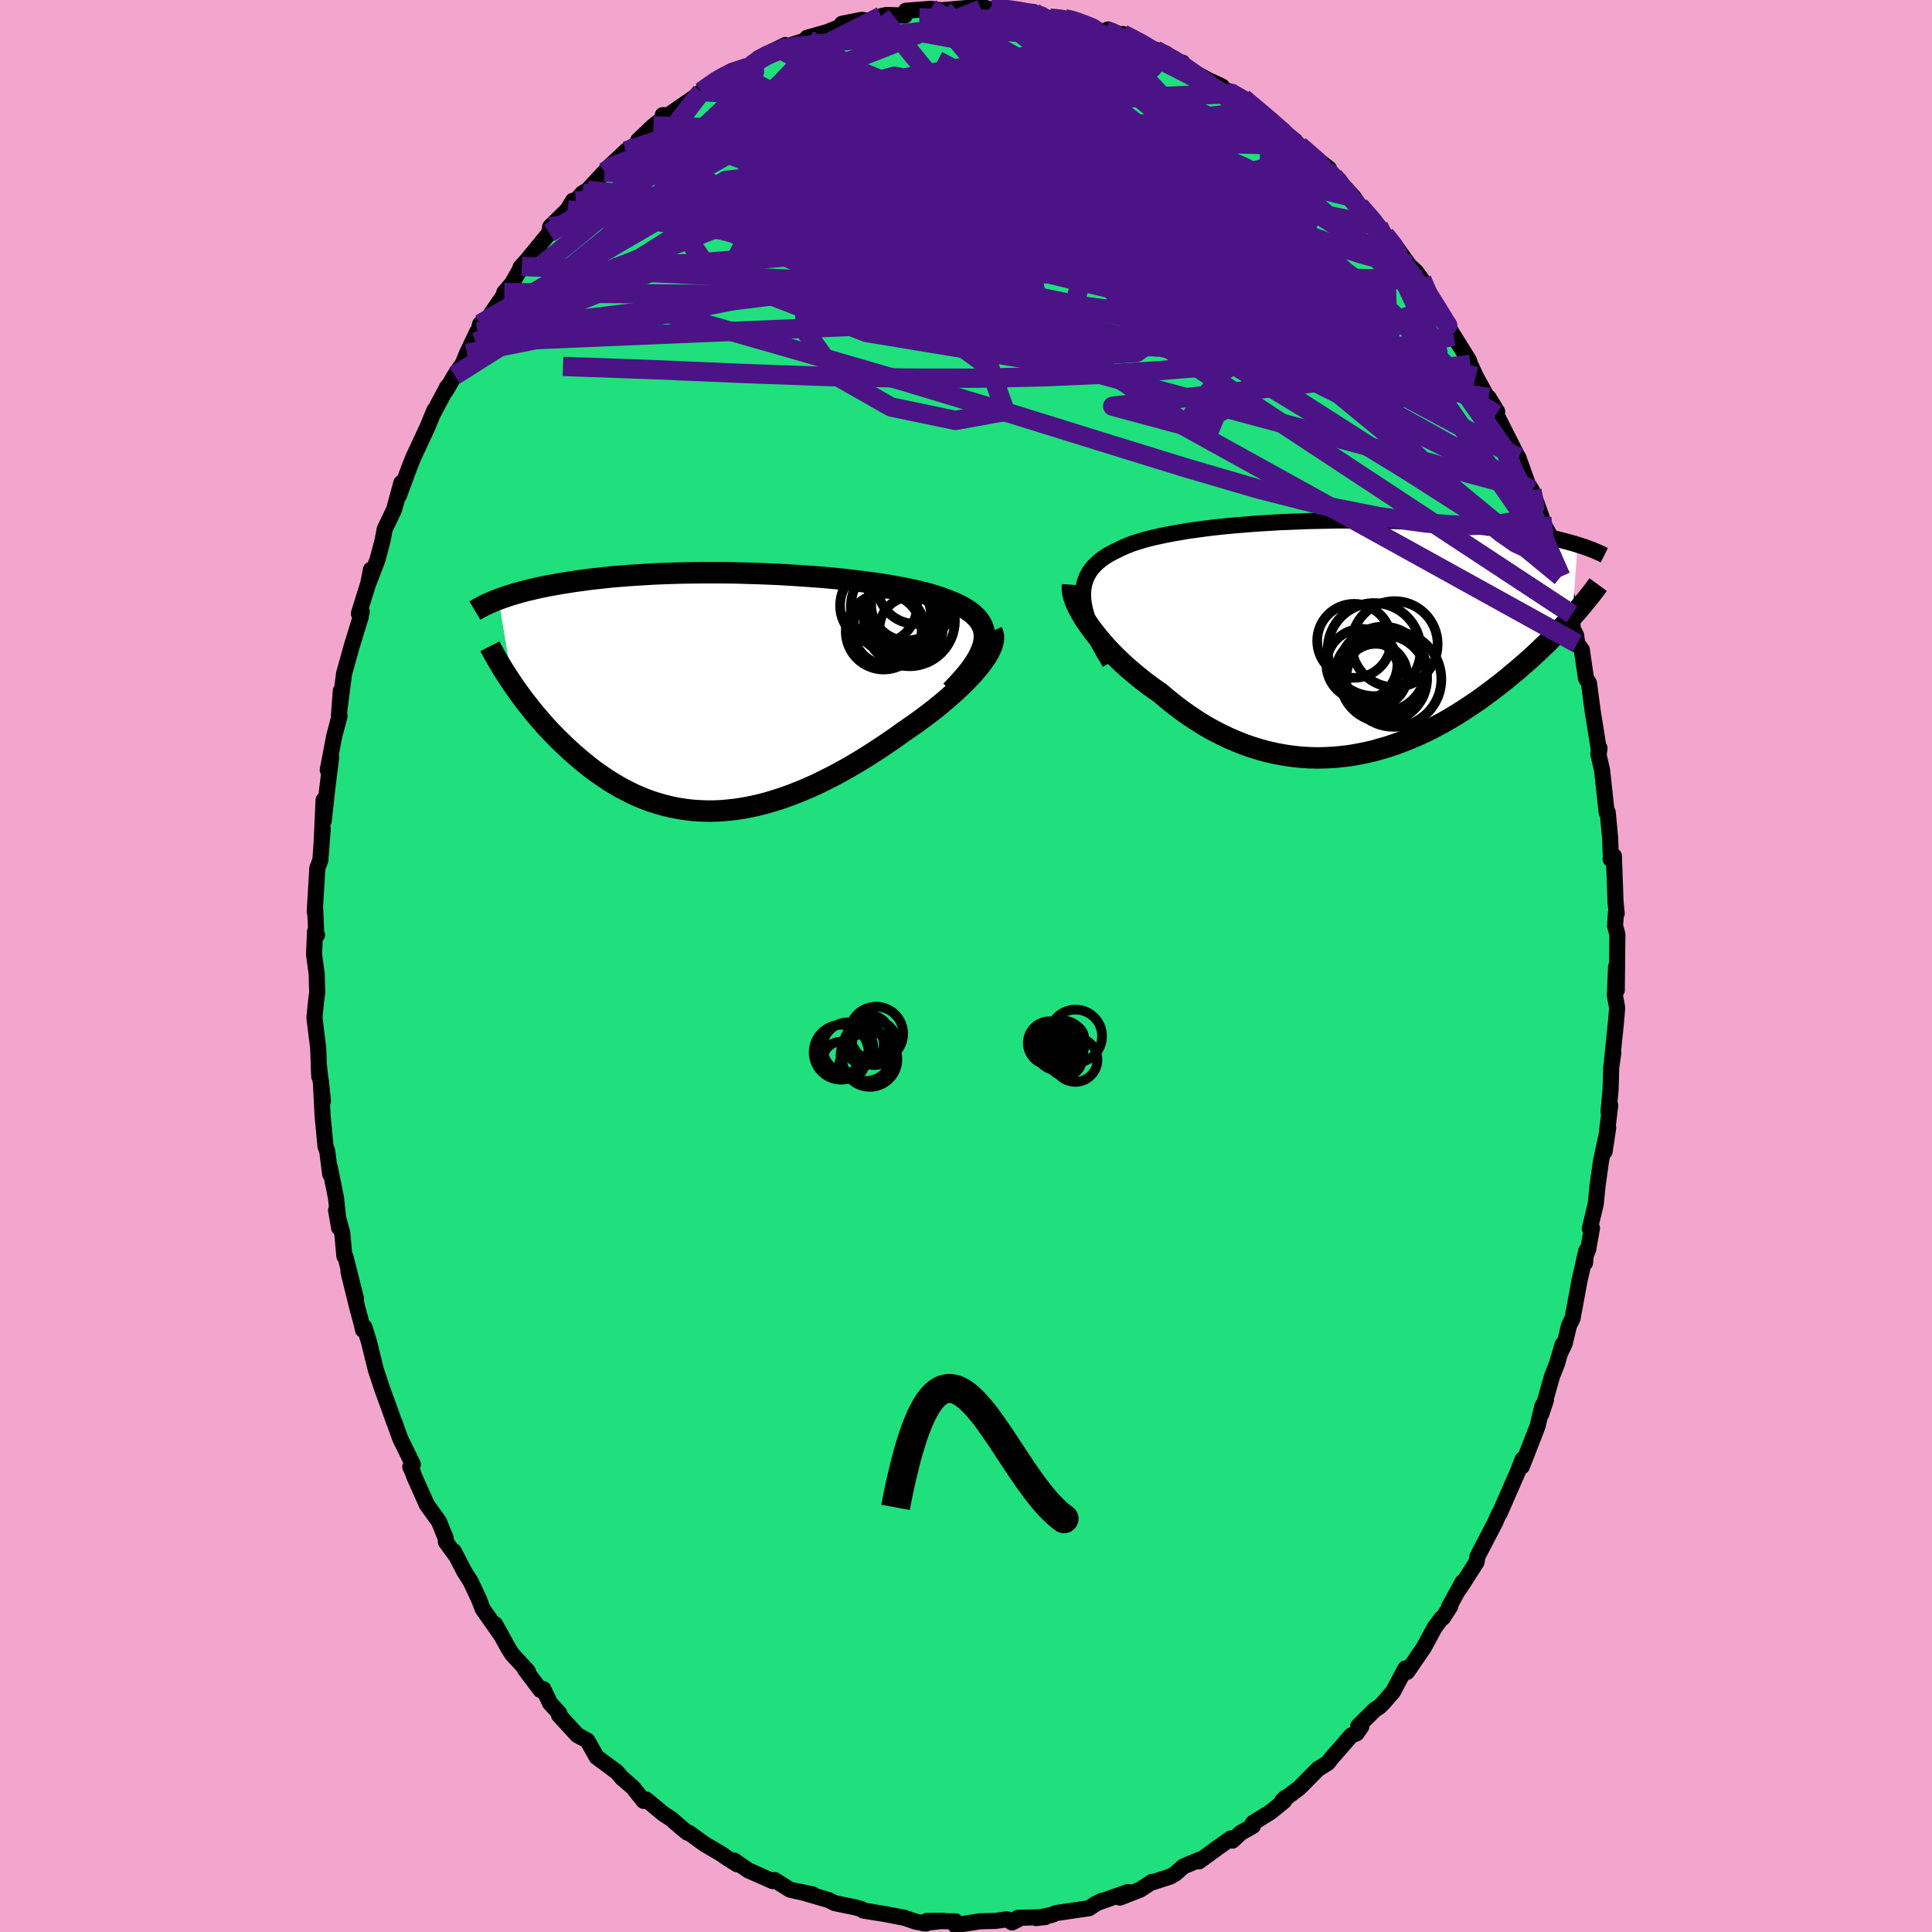 <svg xmlns="http://www.w3.org/2000/svg" width="500" height="500" viewBox="-100 -100 200 200"><defs><clipPath id="c"><path d="m26.98-5.21.04-.39v-.38l-.05-.36-.1-.34-.14-.32-.18-.31-.23-.3-.27-.28-.3-.27-.34-.25-.38-.25-.41-.23-.44-.22-.48-.21-.51-.2-.53-.2-.57-.19-.61-.19-.66-.18-.69-.17-.72-.16-.76-.16-.8-.14-.82-.15-.84-.13-.88-.12-.89-.12-.92-.11-.93-.11-.95-.1-.96-.09-.98-.08-.98-.07-.99-.07-.99-.06-1-.06-.99-.04-.99-.04-.99-.03-.99-.03-.97-.02-.97-.01h-1.9l-.93.01-.91.01-.9.02-.88.03-.86.03-.85.04-.82.05-.81.05-.78.05-.76.06-.74.06-.72.07-.69.08-.68.07-.65.08-.63.09-.61.08-.59.09-.57.09-.55.09-.53.1-.52.09-.49.1-.48.1-.47.1-.45.11-.43.1-.41.11-.4.11-.38.11-.37.11-.36.12-.33.11-.33.11-.31.12 1.46 8.78.29.42.3.42.31.43.32.43.34.43.34.43.35.44.37.43.38.44.38.44.4.43.41.43.42.43.43.42.45.43.45.42.47.42.49.42.49.41.51.41.52.4.54.38.55.38.56.37.58.35.59.34.6.31.61.31.63.28.64.26.66.24.67.21.67.19.7.17.7.14.71.11.73.09.74.05.75.03h.75l.77-.03.78-.07.79-.09.79-.12.81-.16.81-.18.81-.21.83-.25.83-.27.83-.3.84-.33.84-.35.85-.38.84-.41.85-.43.85-.45.84-.47.84-.49.84-.51.83-.53.83-.54.82-.55.81-.56.79-.57.66-.45.64-.45.63-.46.61-.46.6-.46.58-.47.56-.47.54-.47.52-.46.5-.47.47-.46.44-.46.42-.45.38-.44.35-.43"/></clipPath><clipPath id="b"><path d="m-26.38-3.89-.02-.49.01-.46.06-.44.09-.42.14-.39.17-.38.21-.36.25-.34.29-.32.31-.3.36-.29.38-.27.42-.26.44-.24.48-.23.47-.23.51-.22.55-.21.6-.19.63-.19.68-.18.71-.16.74-.16.78-.15.81-.14.83-.14.87-.12.88-.12.91-.11.93-.1.95-.09.96-.08.97-.08.99-.07.99-.06 1-.06 1-.04 1-.04 1.01-.04 1-.02 1-.02.99-.02h2.92l.96.01.93.02.93.03.9.03.89.03.87.04.86.04.83.05.81.06.79.06.78.06.74.06.73.07.71.08.68.07.67.08.64.08.62.08.6.09.59.09.56.08.55.09.53.1.51.09.5.1.48.09.46.1.44.1.43.1.41.11.4.1.38.11.37.1.35.11-.53 7.41-.33.37-.34.37-.35.37-.37.39-.37.38-.39.39-.39.4-.42.4-.42.4-.43.41-.45.41-.46.41-.47.41-.48.42-.5.41-.51.43-.52.42-.54.42-.56.43-.57.42-.58.43-.6.42-.61.41-.63.41-.64.41-.65.39-.67.39-.69.37-.69.37-.71.34-.72.34-.74.31-.74.3-.76.28-.77.26-.78.23-.79.22-.79.18-.81.16-.81.14-.82.1-.83.08-.83.04-.84.02-.84-.02-.85-.05-.84-.09-.85-.12-.85-.15-.85-.19-.84-.22-.85-.26-.84-.29-.83-.33-.83-.36-.83-.4-.81-.42-.81-.46-.8-.5-.78-.52-.77-.54-.76-.58-.75-.6-.73-.62-.62-.43-.62-.45-.6-.46-.58-.47-.57-.48-.56-.48-.53-.49-.51-.5-.5-.5-.47-.5-.45-.51-.42-.5-.4-.5-.37-.49-.34-.49"/></clipPath><filter id="a"><feTurbulence baseFrequency=".05" numOctaves="3" result="noise" type="noise"/><feDisplacementMap in="SourceGraphic" in2="noise" scale="2"/></filter></defs><rect width="100%" height="100%" x="-100" y="-100" fill="#F2A6CD"/><path fill="#20DF7D" stroke="#000" stroke-linejoin="round" stroke-width="1.667" d="M67.37 2.5 67.3.06l-.13 2.97.24 1.3-.13 1.53-.4 3.91.13-.78-.22 1.54-.06 2.21-.22 2.34.18-.67-.58 4.79.37-2.46-.74 3.42-.36 2.57-.19 1.92-.61 2.51.22-.02-.4 2.24-.36.82.04.54.13-1.26-.71 3.15-.71 3.85-.36.71-.46 1.91-.33.7.12-.62-.59 2.02-.49 1.24-1.13 3.95.49-1.47-.38.65-.49 2.06-1.62 4.17.08-.74-.53 1.35-.22.5-1.64 3.75-.11.12-.35.82-1.84 3.53-.02.16-.07.42-1.74 2.72.3-.65L50 66.34l.14-.07-.77 1.2-.13.04-.7.93-1.15 2.12-1.72 2.51-.19-.35-1.27 2.4-1.08 1.24-.34.33-.44.27-1.75 1.73.33.03-.49.71-.55.22-2.06 2.36-.36.47-1.05.66-1.9 1.93-1.79 1.35.31-.31-.11.33-1.37 1.12-1.85 1.15-.01.31-1.26.72-.86.8-.17-.23-1.44 1.03-1.85 1.35.02-.16-1.63.68-.85.75-.53.31-2 .64.11-.09-1.2.79-2.11.83.83-.58-2.78.99.1-.09-.71.35-.63.43-3.43.5-.35.17-1.71.35.98-.11-2.9.09.19.08-.75.39-.52-.33-1.17.17-1.62.04-2.57.4.03-.39-2.97-.05 1.7-.01-2.11.25.32.03-1.04-.18-1.19-.41-2.14-.41-2.12-.34-.19-.15-.79-.22-.14-.02-1.84-.38-.64-.32-2.91-.85 1.3.28-1.55-.31-.84-.2-1.58-.99-.21.11-2.51-1.11-1.46-1.01.3.38-1.07-.67-.59-.41-1.7-1-1.62-1.17-.18-.03-.6-.49-1.07-.93-.78-.5-1.79-1.49-.28.13-1.11-1.39-.42-.37-.72-.62-.51-.6-2.11-1.57-.77-1.38-.18-.31-1.04-.57-1.91-2.08.03-.19-.95-1.04-.69-1.45-.3.09-1.62-2.16.32.23-1.63-1.77-.43-.68-1.34-2.43.69 1.23-1.98-2.82-.36-.95-.88-1.88-.67-1.06-1.06-2.06.15.37-.98-1.35-.02-.38-.7-1.73-1.25-1.74-1.3-2.91-.14-.4-.28-.61.27-.26-1.31-2.67-.57-1.6-.05-.09-.41-1.15-.86-2.37-.64-1.94-.71-2.88-.47-1.52-.15.29-.13-.62-.47-1.74-.9-3.66.78 2.78-1.09-4.33-.11-.06-.22-2.39-.64-2.36.32 1.83-.33-3.13-.64-3.15.04.72-.31-2.43-.17-.42-.31-3.26-.18-3.6.22 2.14-.44-3.88.06 1.35-.11-2.94-.39-3.17.19-1.86.1-.75-.06-1.93-.27-2 .1-2.35.21.34-.08-.06-.11-2.55-.05.22.27-4.52.31-.83.25-3.24-.11 1.28.2-4.28.01 2.17.38-3.44.39-3.13-.35 1.3.67-3.52.55-2.06-.07.08.2-2.7-.08 1.46.42-3.25.81-2.89.91-2.96.1-.58-.29.22 1.04-3.33-.06.17.27-1.38-.2 1.25.88-2.28.54-2.06.2-1.09.97-2.03.76-2.78-.26 1.34 1.03-2.79.47-1.19 1.46-3.13.72-1.75-.14.36 1.49-2.8-.17.44.92-1.6.84-1.22.43-1.06 1.06-2.23-.15 1.07.46-1.89.81-.59 1.96-2.86-.28.21.82-.97.99-1.75-.12.1.63-.7 2.34-2.85.09-.64 1.79-1.76.57-.94.28.03.71-.81.51-.3 1.78-1.91.4-.47 1.67-1.55.13-.14 1.19-.77.09-.34 1.58-1.49 1.35-1.05-.39-.06h.59l3.11-2.15.29-.28.94-.7 1-.7.51-.31.72-.44.78-.21 1.24-.37 1.32-.87-.58.13 2.78-1.36-.64.4 3-.97-.12-.18 2.09-.59 1.57-.64-.05-.22 2.07-.41.79.12 1.74-.62-.54.12.61-.12 1.84.06.11-.5 2.6-.2 1.23.18 1.33-.11-1.24.06 3.87-.34.83.23-.86.04L2.7-99l.86-.19.15.11 3.27.32-.44.12 2.13.51 1.55.07.37.02 1.47.41.23.18 1.4.58.93.18.08-.26 2.09.86-.56-.39 2.25 1.21 2.22.82-1.07-.37 2.89 1.57-.12-.27-.14.24 2.72 1.52 1.52.71.06.25 1.24.48.88.48 1.57 1.32 1.31 1.02 1.32 1.04-.95-.66 2.15 1.71-.09.25.52.22 3.06 2.39.28.76-.66-.86.21.26 1.06.95 1.73 1.92.54.81 1.97 2.1.67.92 1.26 1.4 1.24 1.74-.5-.46 1.23 1.15.58.8 1.39 2.73-1.07-1.94 1.79 3-.36-.85 1.55 2.93-.01-.07 1.58 2.54.16.46.56 1.22 1.7 3.1-.37-.9.89 1.46-.1.27 2.18 4.32.11.15 1.04 2.93-.24-.71.04.34.57.84 1.02 2.83-.22-.06.95 1.72.48 2.64.42.78.34 1.02 1.15 3.9.08 1.49.36.72.1.82.48.65.43 2.95.31.49.42 3.16.16.96.13.8.34 2.16.04-.35-.12.61.39 1.7.47 4.35.11-.01.25 2.63.08 2.24-.03-.03.34-.32.17 4.75.12 1.2-.08-.08-.09 1.36.24.87-.06 5.79L67.3.06" filter="url(#a)"/><path fill="#fff" d="m-26.38-3.89-.02-.49.01-.46.06-.44.09-.42.14-.39.17-.38.21-.36.25-.34.29-.32.31-.3.36-.29.38-.27.42-.26.44-.24.48-.23.47-.23.51-.22.55-.21.6-.19.63-.19.68-.18.71-.16.74-.16.78-.15.81-.14.83-.14.87-.12.88-.12.91-.11.93-.1.95-.09.96-.08.97-.08.99-.07.99-.06 1-.06 1-.04 1-.04 1.01-.04 1-.02 1-.02.99-.02h2.92l.96.01.93.02.93.03.9.03.89.03.87.04.86.04.83.05.81.06.79.06.78.06.74.06.73.07.71.08.68.07.67.08.64.08.62.08.6.09.59.09.56.08.55.09.53.1.51.09.5.1.48.09.46.1.44.1.43.1.41.11.4.1.38.11.37.1.35.11-.53 7.41-.33.37-.34.37-.35.37-.37.39-.37.38-.39.39-.39.4-.42.4-.42.4-.43.41-.45.41-.46.41-.47.41-.48.42-.5.41-.51.43-.52.42-.54.42-.56.43-.57.42-.58.43-.6.42-.61.41-.63.41-.64.41-.65.39-.67.39-.69.37-.69.37-.71.34-.72.34-.74.31-.74.3-.76.28-.77.26-.78.23-.79.22-.79.18-.81.16-.81.14-.82.1-.83.08-.83.04-.84.02-.84-.02-.85-.05-.84-.09-.85-.12-.85-.15-.85-.19-.84-.22-.85-.26-.84-.29-.83-.33-.83-.36-.83-.4-.81-.42-.81-.46-.8-.5-.78-.52-.77-.54-.76-.58-.75-.6-.73-.62-.62-.43-.62-.45-.6-.46-.58-.47-.57-.48-.56-.48-.53-.49-.51-.5-.5-.5-.47-.5-.45-.51-.42-.5-.4-.5-.37-.49-.34-.49" filter="url(#a)" transform="translate(38.52 -34)"/><path fill="#fff" d="m26.98-5.21.04-.39v-.38l-.05-.36-.1-.34-.14-.32-.18-.31-.23-.3-.27-.28-.3-.27-.34-.25-.38-.25-.41-.23-.44-.22-.48-.21-.51-.2-.53-.2-.57-.19-.61-.19-.66-.18-.69-.17-.72-.16-.76-.16-.8-.14-.82-.15-.84-.13-.88-.12-.89-.12-.92-.11-.93-.11-.95-.1-.96-.09-.98-.08-.98-.07-.99-.07-.99-.06-1-.06-.99-.04-.99-.04-.99-.03-.99-.03-.97-.02-.97-.01h-1.9l-.93.01-.91.01-.9.02-.88.03-.86.03-.85.04-.82.05-.81.05-.78.05-.76.06-.74.06-.72.07-.69.08-.68.07-.65.08-.63.09-.61.08-.59.09-.57.09-.55.09-.53.1-.52.09-.49.1-.48.1-.47.1-.45.11-.43.1-.41.11-.4.11-.38.11-.37.11-.36.12-.33.11-.33.11-.31.12 1.46 8.78.29.42.3.42.31.43.32.43.34.43.34.43.35.44.37.43.38.44.38.44.4.43.41.43.42.43.43.42.45.43.45.42.47.42.49.42.49.41.51.41.52.4.54.38.55.38.56.37.58.35.59.34.6.31.61.31.63.28.64.26.66.24.67.21.67.19.7.17.7.14.71.11.73.09.74.05.75.03h.75l.77-.03.78-.07.79-.09.79-.12.81-.16.81-.18.81-.21.83-.25.83-.27.83-.3.84-.33.84-.35.85-.38.84-.41.85-.43.85-.45.84-.47.84-.49.84-.51.83-.53.83-.54.82-.55.81-.56.79-.57.66-.45.64-.45.63-.46.61-.46.6-.46.58-.47.56-.47.54-.47.52-.46.5-.47.47-.46.44-.46.42-.45.38-.44.35-.43" filter="url(#a)" transform="translate(-25.12 -28.36)"/><g fill="none" stroke="#000" transform="translate(38.52 -34)"><path stroke-linejoin="round" stroke-width="1.667" d="m-23.63 2.61-.48-.8-.44-.77-.39-.73-.35-.69-.29-.66-.25-.63-.2-.59-.16-.57-.11-.54-.08-.52-.02-.49.01-.46.06-.44.09-.42.14-.39.17-.38.21-.36.25-.34.29-.32.31-.3.36-.29.38-.27.42-.26.44-.24.48-.23.47-.23.51-.22.55-.21.6-.19.63-.19.68-.18.71-.16.74-.16.78-.15.81-.14.83-.14.87-.12.88-.12.91-.11.93-.1.95-.09.96-.08.97-.08.99-.07.99-.06 1-.06 1-.04 1-.04 1.01-.04 1-.02 1-.02.99-.02h2.92l.96.01.93.02.93.03.9.03.89.03.87.04.86.04.83.05.81.06.79.06.78.06.74.06.73.07.71.08.68.07.67.08.64.08.62.08.6.09.59.09.56.08.55.09.53.1.51.09.5.1.48.09.46.1.44.1.43.1.41.11.4.1.38.11.37.1.35.11.34.11.32.1.31.11.29.11.29.11.26.11.26.11.25.11.23.11.22.11" filter="url(#a)"/><path stroke-linejoin="round" stroke-width="2.222" d="m-27.49-5.46-.02.28.01.32.06.34.1.37.14.4.18.42.21.43.25.45.28.47.32.47.34.49.37.49.4.5.42.5.45.51.47.5.5.5.51.5.53.49.56.48.57.48.58.47.6.46.62.45.62.43.73.62.75.6.76.58.77.54.78.52.8.5.81.46.81.42.83.4.83.36.83.33.84.29.85.26.84.22.85.19.85.15.85.12.84.09.85.05.84.02.84-.02.83-.04.83-.08.82-.1.81-.14.81-.16.79-.18.79-.22.78-.23.77-.26.76-.28.74-.3.74-.31.72-.34.71-.34.69-.37.69-.37.67-.39.65-.39.64-.41.63-.41.61-.41.6-.42.58-.43.57-.42.56-.43.54-.42.52-.42.51-.43.5-.41.48-.42.47-.41.46-.41.45-.41.43-.41.42-.4.42-.4.39-.4.39-.39.37-.38.37-.39.35-.37.34-.37.33-.37.31-.35.31-.35.29-.35.28-.34.27-.33.26-.32.25-.32.24-.31.23-.31.22-.3" filter="url(#a)"/><circle cx="4.704" cy="4.234" r="4.512" clip-path="url(#b)" filter="url(#a)"/><circle cx="4.589" cy="3.529" r="4.576" clip-path="url(#b)" filter="url(#a)"/><circle cx="3.734" cy="1.244" r="4.816" clip-path="url(#b)" filter="url(#a)"/><circle cx="3.894" cy="3.904" r="3.26" clip-path="url(#b)" filter="url(#a)"/><circle cx="1.664" cy=".339" r="3.83" clip-path="url(#b)" filter="url(#a)"/><circle cx="4.669" cy="3.264" r="4.398" clip-path="url(#b)" filter="url(#a)"/><circle cx="5.849" cy=".684" r="4.456" clip-path="url(#b)" filter="url(#a)"/><circle cx="3.019" cy="3.439" r="3.222" clip-path="url(#b)" filter="url(#a)"/><circle cx="5.764" cy="4.319" r="4.922" clip-path="url(#b)" filter="url(#a)"/><circle cx="2.464" cy="2.779" r="3.678" clip-path="url(#b)" filter="url(#a)"/></g><g fill="none" stroke="#000" transform="translate(-25.12 -28.36)"><path stroke-linejoin="round" stroke-width="2.222" d="m23.57-.1.6-.62.54-.6.48-.56.43-.55.36-.52.31-.49.25-.48.2-.45.14-.43.1-.41.04-.39v-.38l-.05-.36-.1-.34-.14-.32-.18-.31-.23-.3-.27-.28-.3-.27-.34-.25-.38-.25-.41-.23-.44-.22-.48-.21-.51-.2-.53-.2-.57-.19-.61-.19-.66-.18-.69-.17-.72-.16-.76-.16-.8-.14-.82-.15-.84-.13-.88-.12-.89-.12-.92-.11-.93-.11-.95-.1-.96-.09-.98-.08-.98-.07-.99-.07-.99-.06-1-.06-.99-.04-.99-.04-.99-.03-.99-.03-.97-.02-.97-.01h-1.9l-.93.01-.91.01-.9.02-.88.03-.86.03-.85.04-.82.05-.81.05-.78.05-.76.06-.74.06-.72.07-.69.08-.68.07-.65.08-.63.09-.61.08-.59.09-.57.09-.55.09-.53.1-.52.09-.49.1-.48.1-.47.1-.45.11-.43.1-.41.11-.4.11-.38.11-.37.11-.36.12-.33.11-.33.11-.31.12-.3.11-.29.12-.27.12-.26.11-.25.12-.24.12-.22.12-.22.11-.2.12-.2.12" filter="url(#a)"/><path stroke-linejoin="round" stroke-width="2.222" d="m27.8-6.3.11.26.05.28v.31l-.06.33-.1.35-.16.36-.19.38-.24.4-.28.41-.32.43-.35.43-.38.44-.42.45-.44.46-.47.46-.5.47-.52.46-.54.47-.56.47-.58.47-.6.46-.61.46-.63.46-.64.45-.66.45-.79.57-.81.56-.82.55-.83.54-.83.53-.84.51-.84.49-.84.47-.85.45-.85.43-.84.41-.85.38-.84.35-.84.33-.83.3-.83.27-.83.25-.81.21-.81.18-.81.16-.79.12-.79.09-.78.07-.77.03h-.75l-.75-.03-.74-.05-.73-.09-.71-.11-.7-.14-.7-.17-.67-.19-.67-.21-.66-.24-.64-.26-.63-.28-.61-.31-.6-.31-.59-.34-.58-.35-.56-.37-.55-.38-.54-.38-.52-.4-.51-.41-.49-.41-.49-.42-.47-.42-.45-.42-.45-.43-.43-.42-.42-.43-.41-.43-.4-.43-.38-.44-.38-.44-.37-.43-.35-.44-.34-.43-.34-.43-.32-.43-.31-.43-.3-.42-.29-.42-.28-.42-.27-.41-.26-.4-.25-.4-.24-.4-.23-.39-.22-.38-.21-.38-.2-.37-.19-.37" filter="url(#a)"/><circle cx="19.265" cy="-7.377" r="4.706" clip-path="url(#c)" filter="url(#a)"/><circle cx="19.375" cy="-9.362" r="4.392" clip-path="url(#c)" filter="url(#a)"/><circle cx="16.6" cy="-6.262" r="3.93" clip-path="url(#c)" filter="url(#a)"/><circle cx="18.125" cy="-8.797" r="4.928" clip-path="url(#c)" filter="url(#a)"/><circle cx="18.98" cy="-9.007" r="3.674" clip-path="url(#c)" filter="url(#a)"/><circle cx="19.44" cy="-6.582" r="3.276" clip-path="url(#c)" filter="url(#a)"/><circle cx="17.13" cy="-6.497" r="3.724" clip-path="url(#c)" filter="url(#a)"/><circle cx="16.07" cy="-8.957" r="3.988" clip-path="url(#c)" filter="url(#a)"/><circle cx="19.895" cy="-10.987" r="3.936" clip-path="url(#c)" filter="url(#a)"/><circle cx="18.135" cy="-8.017" r="3.36" clip-path="url(#c)" filter="url(#a)"/></g><g fill="none" stroke="#4B1386" stroke-linejoin="round" stroke-width="2"><path d="m16.23-96.48 1.83.95 1.05.63.52.5.15.47-.13.48-.39.51-.67.53-1 .52-1.38.51-1.79.5-2.25.49-2.72.51-3.27.52-3.86.51-4.51.5-5.13.47-5.66.44-6.17.44-6.83.58" filter="url(#a)"/><path d="m59.61-46.41.04.46.15.93-.02.89-.26.64-.54.33-.86-.06-1.2-.56-1.55-1.08-1.91-1.59-2.27-2.06-2.64-2.5-3.03-2.98-3.46-3.48-3.92-4.07-4.43-4.71-4.96-5.36-5.53-6.02-6.1-6.64-6.7-7.19m27.43 9.67-.23-.32.49.53.96 1.1 1.2 1.44 1.31 1.6 1.3 1.63 1.24 1.58 1.11 1.44.99 1.31.86 1.16.74 1.03.63.89.51.75.4.59.28.42.17.24.06.08-.06-.09-.18-.28-.31-.51-.49-.79-.74-1.19-1.11-1.7" filter="url(#a)"/><path d="m47.18-71.06.6 1.36.03.54-.17.5-.37.52-.64.51-.95.43-1.31.31-1.69.15-2.1-.05-2.54-.26-2.97-.48-3.42-.67-3.87-.87-4.34-1.06-4.84-1.3-5.39-1.59-5.99-1.88L.6-77.02l-7.28-2.29-7.9-2.45-8.3-2.8m33.1-13.5.6.13.73.23.65.24.53.21.38.16.2.14v.13l-.24.13-.55.13-.93.09-1.4.03-1.95-.05-2.52-.14-3.04-.22-3.46-.32-3.73-.49m45.24 18.95 1.39 1.6.8 1.15.35.85-.06.57-.44.34-.79.15h-1.14l-1.5-.17-1.88-.34-2.27-.49-2.69-.64-3.11-.78-3.58-.93-4.08-1.1-4.61-1.31-5.17-1.56-5.75-1.84-6.31-2.14-6.85-2.44-7.31-2.68" filter="url(#a)"/><path d="m14.62-96.69.44.04.51.29.35.41.08.5-.29.53-.76.53-1.25.52-1.75.53-2.24.54-2.74.56-3.31.59-3.96.6-4.72.66-5.55.72-6.36.79-6.98.65m71.09 17.17.55 1.39-.13.64-.43.67-.73.77-1.08.83-1.48.84-1.91.81-2.4.76-2.91.7-3.43.62-3.97.54-4.49.47-5.02.41-5.57.35-6.16.27-6.78.14-7.44-.01-8.05-.16-8.6-.31-9.13-.39-9.74-.35" filter="url(#a)"/><path d="M8.67-98.13 9.9-98l1.1.28 1.14.42 1.2.51 1.25.54 1.3.55 1.33.58 1.38.62 1.41.66 1.42.71 1.39.71 1.31.71 1.2.65 1.06.59.94.51.8.43.66.33.46.2.2.03-.11-.16-.44-.33-.7-.46-.89-.53m-49.52-2.79.85-.59.73-.42.82-.36.85-.29.79-.2.68-.11h.52l.33.13.1.3-.16.47-.44.67-.73.88-1.04 1.1-1.33 1.32-1.58 1.53-1.83 1.74-2.09 1.93-2.41 2.15-2.78 2.41-3.22 2.7-3.66 3.02-4.08 3.28-4.35 3.31m74.92-21.57 1.43 1.2 1.28 1.08 1.1.97 1.02.95 1.04.97 1.06.99 1.04.94.9.8.65.56.35.27.08.03-.08-.12-.16-.17-.16-.17-.18-.23" filter="url(#a)"/><path d="m33.99-85.16.92.76.65.92-.12.63-.72.46-1.12.5-1.41.66-1.72.82-2.12.92-2.63.94-3.2.9-3.82.78-4.48.65-5.14.54-5.81.46-6.5.48-7.24.56-8.02.66-8.74.7-9.3.52m95.12 23.06.29 1.73-.66.89-1.41.6-2.2.35-3.03.08-3.9-.26-4.81-.65-5.77-1.14-6.72-1.7-7.69-2.25-8.67-2.68-9.72-3.02-10.82-3.26-12.02-3.49-13.27-3.79" filter="url(#a)"/><path d="m43.37-75.69.95 1.2.36.74-.06.39-.39.2-.74.02-1.13-.18-1.56-.43-2-.67-2.47-.89-2.94-1.13-3.48-1.37-4.04-1.67-4.6-2.02-5.16-2.39-5.7-2.83L4.11-90l-7.04-3.73M2.7-99l.78-.07.99.09 1.09.16.99.19.79.17.49.14.13.12-.28.09-.74.07-1.21.04H3.97l-2.35-.02-2.94-.05-3.51-.1" filter="url(#a)"/><path d="m34.51-84.94 1.81 1.57.36.56-.3.16-.54.13-.68.23-.89.3-1.22.26-1.67.13-2.22-.08-2.86-.34-3.53-.63-4.24-.9-4.94-1.15-5.65-1.37-6.35-1.6-7.05-1.84-7.68-2.08" filter="url(#a)"/><path d="m-37.41-82.21.97-.64 1.67-.64 2.15-.49 2.64-.39 3.13-.36 3.56-.32 3.96-.29 4.3-.26 4.65-.24 4.95-.21 5.23-.14 5.49.01 5.71.19 5.87.32 5.84.28 5.59.05" filter="url(#a)"/><path d="m-27.4-90.51.88-.63.76-.52.69-.39.65-.32.62-.26.57-.2.48-.15.4-.07.28.03.16.16.01.29-.18.44-.39.6-.66.79-.95 1.01-1.29 1.27-1.66 1.57-2.05 1.86-2.42 2.13-2.75 2.36-3 2.53-3.25 2.71-3.5 2.81m72.68-17.35 1.16 1.1.46.82-.26.57-.9.44-1.43.37-1.94.37-2.51.34-3.18.3-3.96.2-4.81.1-5.62.04-6.34.04-7.06.07-7.89.12-8.85.1m58.44-.3.77.73.27.89-.78.58-1.71.35-2.43.35-3.04.49-3.7.63-4.45.69-5.36.68-6.36.6-7.46.49-8.59.31-9.68.07-10.66-.25" filter="url(#a)"/><path d="m19.63-94.82 1.91 1.05 1.27.83 1.41 1 1.67 1.2 1.78 1.29 1.78 1.32 1.73 1.3 1.64 1.25 1.48 1.15 1.24.95.91.66.53.33.2.03-.02-.13m-40.78-16.5 17.76 10.06 5.48 6.96-3.55 3.48-7.6 3.82-10.45 3.51-11.28 1.73-8.36-.02-1.98-.64 5.72-.22 12.17.56L9.81-68.6l15.24 1.93 11.82 2.71 5.93 2.94-2.78 1.21-15.7-3.28-32.76-7.7-42.16 5.14" filter="url(#a)"/><path d="M42.7-76.61.6-85.36l-5.95-2.8 8.07.87 7.85 3.7 1.79 4.32-3.32 3.03-4.11 1.15-1.33-.24 1.98-.91 3.09-1.13 1.43-1.11-1.58-.93-3.65-.56-3.27-.16-.63.06 2.72.01 5.09.03 5.82.58 5.46 1.64 3.68 2.08-3.17-.2L.31-80.94l-40.72 1.75" filter="url(#a)"/><path d="M37.4-82.39.71-81.4l4.63-2.54 10.46-.22 8.23 1.49 5.16 1.66 2.86 1.12 1.6.82 1.13.97.64 1.19-.63.99-3.06.24-6.41-.83-9.79-1.75L3.62-80.3l-11.77-1.55-9.38-.44-6.08.88-3.65 2.08-2.16 3.16 2.85 4.1 21.23 5.68 63.93 17.15" filter="url(#a)"/><path d="M57.18-52.64 17.56-73.91l-20.63-4.14-1.24-1.42 5.52-1.04 4.7.13 2.26 1.64.65 2.43-.05 2.2-.45 1.45-.74.88-.63.86.3 1.3 2.01 1.82 3.72 1.97 4.17 1.48 2.61.28-.33-1.21-2.56-2.37-2.12-2.81 1-2.74 4.67-2.49 6.68-1.53 3.95-1.26-18.76-18.97" filter="url(#a)"/><path d="m42.7-76.61 6.15 13.06-.43 4.43-6.06.56-12.81-4.67-15.68-7.59-13.42-7.5-8.16-5.64-2.57-3.18 1.76-.78 4.38 1.16 5.39 2.4 5.07 2.68 3.82 2.01 2.09.59.35-1.07-1.16-2.24-2.39-2.36-3.35-1.44-3.75-.13-2.91.5-.25.17 4.63.99 15.23 9.04 42.95 35.31" filter="url(#a)"/><path d="m-18.69-95.34 10.13 11.3 6.61 8.39-.01 2.82 2.16-.78 5.18-2.88 5.45-3.44 3.43-2.81.52-1.79-2.02-.9-3.17-.09-2.71.81-1.66 1.7L3.26-81l-4.76 1.27-8.71-.46-10.18-2.25-7.16-2.69-2.88-1.43 3.03-3.95" filter="url(#a)"/><path d="m-37.41-82.21 10.33.75 17.04 10.45 12.49 9.03 1.61 4.57-5.15.93-6.67-1.39-5.46-3.1-3.25-4.52-.65-5.4 1.93-5.36 4.14-4.44 5.68-3.12 6.34-2 5.96-1.33 4.4-.88 2.17-.04.36 1.73.17 4.32 1.49 6.68 1.17 6.7-6.97 2.41-25.44-4.75-30.27-1.46" filter="url(#a)"/><path d="M37.4-82.39 14.91-92.57l-6.22-2.52.31 1.71 1.23 3.7-2.43 3.79-6.64 2.91-7.88 1.89-6.29.94-4.26.03-2.87-.81-.29-1.61 5.52-2.18 11.47-1.64 5.44.57-34.35-1.18" filter="url(#a)"/><path d="m45.87-72.55-5.13-2.53-11.75-7.52-9.05-4.07-4.67-.25-.73 2.19 2.01 3.27 2.9 3.02 1.84 1.69-.5.16-2.9-.56-4.42.11-4.68 1.77-3.71 3.32-1.68 3.77 1.26 2.88 4.6 1.27 7.16-.04 7.6-.11 5.25 1.43.38 3.63-6.34 3.36-8.13-2.19 37.03-4.31" filter="url(#a)"/><path d="M52.77-61.04-3.33-74.5l-11.44-8.06 3.33-4.24 4.57-1.12 1.73.55-1.65 1.18-3.9 1.59-3.85 2.16-1.17 2.86 2.96 3.31 6.49 3.08 7.49 1.96 5.39.17 1.69-1.49-.25-1.89 3.3-.06 12.88 3.78 19.69 6.78 6.55-1.25" filter="url(#a)"/><path d="m-19.33-94.94 14.32-1.76 8.37 1.54 2.93 1.9-1.81 1.08-2.51.65.1 1.16 3.27 2.25 4.89 3.04 4.26 2.96 2.04 2.09-.41 1.13-1.87.64-1.78.54-.51.15 1.17-.88 2.62-1.9 3.72-1.28 4.62 2.07 4.15 6.72-5.46 5.13-47.73-24.51" filter="url(#a)"/><path d="m61.24-41.33-42.16-27-12.76-6.31-4.17-4.49 1.26-5 2.78-3.77 1.14-1.23-1.19 1.41-2.15 3.25-1.12 3.87 1.06 3.26 2.87 1.82 2.83-.04.56-1.9-2.63-3.18-4-2.88-1.64.11 2 5.83-3.8 10.86-50.87 2.14" filter="url(#a)"/><path d="M60.82-42.11 26.45-62.98l2.54-2.78 1.72-4.64-.97-5.44-.67-2.6-.19 1.18-1.73 3.29-5.19 2.77-8.54.32L4-73.28l-6.66-3.96-1.2-3.86L.8-83.58l8.76-.52 10.45 1.75 10.6 4.43 10.2 7.13 8.84 8.56 6.03 8.59 5.9 13.33" filter="url(#a)"/><path d="m-27.4-90.51 34.95 1.69 13.21 4.95-1.96.68-7.09-3.07-5.73-3.62-2.97-1.89-1.35.42-.42 2.11 1.27 2.85 4.32 2.82 7.61 2.63 9.19 2.83 7.9 3.51 3.87 4.23-1.77 4.46-6.95 4.3-4.07 5.73 40.66 22.5" filter="url(#a)"/><path d="m-39.7-80 43.66 4.25-2.56-5.08-11.9-.81-8.23 2.14-.28 2.86 7.4 2.98 12.3 3.03L14-67.93l10.71 1.76 5.85.31.54-1.25-3.6-2.47-5.77-3.06-5.93-2.95-4.6-2.42-2.44-1.87-.25-1.54 1-1.39.39-1.08-2.41-.3-6.74.6-11.19.75-14.4 1.51-25.45 14.86" filter="url(#a)"/><path d="m-50.75-64.58 19.31-7.71 17.18-1.5 7.66 1.31.55-.19-2.29-2.41-1.1-3.62 1.67-3.77 3.46-3.12 3.48-1.71 2.74.46 2.78 3.12 4.2 5.53 6 6.63 6.24 5.51 3.46 2.14-2.06-2.33-7.8-5.78-10.31-6.36-7.28-3.96.13-1.04 5.98-1.41 1.72-6.53-7.27-7.64" filter="url(#a)"/><path d="m-3.62-99.09 5.08 6.15-11.87 4.74-8.57 2.14-3.71.2.01-.29 3.59.4 7.13 1.8 9.69 3.27L7.9-76.74l8.06 3.2 3.87 1.2-1.14-1.27-5.52-3.18-8.3-3.85-9.21-3.19-8.6-1.68-7.03.06-5 1.26-2.61 1.32.06-.1 2.28-2.26 2.8-3.26 3.99-2.66 19.99-7.88" filter="url(#a)"/><path d="m-47.8-69.71 43.26.36-1.95-7.66-.29-5.07 7.63-1 9.98 1.61 7.36 2.88 3.69 3.61 1.16 4.11-.84 4.16-4.55 3.2-10.99.74-16.96-2.81-14.56-5.62 3.64-6.93L20.7-94.45" filter="url(#a)"/><path d="m62.73-36.41-42.4-27.91-5.66-11.62-5.39-6.47-5.56-2.19-2.41 1.15.54 2.83 1.63 2.93L5-75.71l1.16.48.84-1.01.79-1.72 1.71-1.05 4.16.96 7.47 3.31 9.6 4.55 8.61 3.85L44-64.73l-.74-1.58-9.75-8.6L2.4-99.07" filter="url(#a)"/><path d="m-35.21-84.37 4.3-1.42-.01 3.24 4.36-.36 4.52-2.55 1.04-1.71-1.83.25-1.69 1.5 1.11 1.53 4.8.72 7.52-.24 8.4-.71 8.07.3 8.19 3.6 7.68 8.01-4.97 7.08L-39.7-80" filter="url(#a)"/><path d="m34.51-84.94-38.37-.98-14.11 1.7-1.44 1.22 4.9 1.88 8.45 1.35 8.91-.25 6.44-1.47 2.75-1.43-.16-.27-1.42 1.17-1.44 2-1.18 1.73-1.42.46-2.3-1.12-3.29-2.12L-1.94-83l1.37-.23 8.27 2.79L14.22-77l-33.55-17.94" filter="url(#a)"/><path d="M60.82-42.11 49.11-58.99 31.39-70l-14.77-8.04-5.98-4.33 1.5-.75 5.78 2.22 7.37 3.92 6.9 3.89 4.99 2.65 2.34 1.45-.66 1.04-4.1 1.04-7.55.59-9.15-.44-6.82-1.68.81-3.23 35.13.61" filter="url(#a)"/><path d="m43.37-75.69.2 7.04-6.92-.76-7.13-2.55-4.35-3.02-.61-1.88.89-1.15-.42-1.75-2.59-2.63-3.73-2.48-3.87-1.1-4.53.51-6.98 1.33-10.51 1.47-11.75 2.24-5.27 4.52 15.71 7.1 62.59 9.96" filter="url(#a)"/><path d="m-52.93-61.14 27.94-17.65L2.7-81.34l16.19 2.46 4.48 1.55-1.6.19-3.1.03-3.65.36-4.94.25-5.99-.5-5.12-1.63-2.23-2.65.94-2.99 2.2-2.36.76-1.03-2.14.13-4.07.24-2.93-.14 1.87 1.91L6.61-75.15l51.98 25.91" filter="url(#a)"/><path d="m-41.26-78.28 36.47 4.78-5.98-3.2-3.82-3.22 4.5-.76 7.47 1.33 4.7 1.65.21.67-2.06-.21-.79-.14 2.6.7 5.56 1.56 6.45 1.84 5.37 1.73 3.56 1.95 2.09 3.01 1.02 4.39-.03 4.65-1.07 2.62-2.79-1.61-9.63-6.42-26.66-7.91-37.57 7.45" filter="url(#a)"/><path d="m-8.78-98.33 21 25.75-11.07-3.33-9.5-6.67-4.17-3.59.64-.78 4.71.25 7.12-.1 6.95-.99 4.54-1.59 1.22-1.42-1.84-.55-4.29.41-5.61.88-4.45.8-1.01 1.25-4.56 5.05-40.38 15.9" filter="url(#a)"/><path d="m-43.05-76.52 42.33-6.61 4.41-6.19.15-.77 5.85 4.08 9.96 6.13 8.3 5.2 1.81 2.69-5.98.52-11.24-.24-11.87.13-8.84.41-5.52-.54-3.93-3.11-.13-6.38 13.25-7.77 32.3-1.35" filter="url(#a)"/><path d="m-43.14-75.88 19.62-12.08 16.11-4.15 7.06 1.47-.87 3.81-2.79 3.31.13 1.43 3.26-.22 3.28-.85.84-.71-1-.43-.55-.17-.15.5-3.25 1.87-2.76 2.39 35.77-7.79" filter="url(#a)"/><path d="m-8.78-98.33-7.93 4.04 2.79.47 4.65 1.9 5.41 3.07 4.12 2.82.96 1.81-1.76 1.07-2.2.93-.37.99 2.2.67 3.92-.26 4.06-1.53L10.08-85l1.72-3.17.9-2.92.79-2.07 1.08-.98 1.31-.03 1.07.56.1.79-1.85.92-3.97 1.54-.72 3.37 29.68 7.47" filter="url(#a)"/><path d="m-16.33-95.91 15.77 9.87 6.57 7.9-1.54-1.2-2.63-4.09-2.1-2.01-1.33 1.19v3.24l1.09 3.75.13 3.08-3.64 1.24-8.13-1.63-8.93-4.59-2.55-6.03 10.08-5.46 30.33-5.44" filter="url(#a)"/><path d="m-35.21-84.37 13-.35 9.04-.12 3.87-1.39 4.37-1.57 6.26-.08 7.08 2.11 5.92 3.82 2.95 4.3-.82 3.31-4.16 1.11-6.25-1.62-6.86-3.75-6.08-4.32-4.06-2.94-.94-.23 2.93 2.35 5.97 3.28 3.71 1.14-9-5-15.95-8.34" filter="url(#a)"/><path d="m-24.95-92.22 3.4 10.06 14.98.73 9.74-.32 3.26-.88-.31-.86.57.24 3.95 1.47 6.53 1.8 6.52 1.27 4.97.9 4.15 1.71 4.94 3.55 5.27 4.45 1.29 1.05-9.79-9.37L6.98-98.76" filter="url(#a)"/><path d="m30.25-88.52-35.99 4.04 2.27 3.61 9.68.04 2.81-2.75-3.58-3.06-4.77-1.87-3.17-.42-2.63.77-4.44 1.72-6.42 2.25-5.11 1.99.94.84 9.4-.43 15.2-.33 16.55 3.77 33.9 21.24" filter="url(#a)"/><path d="m-39.19-80.3 9.87.93 20.41-5.48 14.03-2.7 7.56 1.06 2.74 3.12-1.53 2.88L8.9-79.3l-6.72-.77-6.44-2.18-4.65-2.69-2.24-2.29.12-1.12 2.25.45 4.39 1.87 6.64 2.61 8.42 2.56 8.57 2.07 6.17 1.7 1.38 1.44-4.1 1.13-2.42 3.88 38.32 21.4" filter="url(#a)"/><path d="M49.29-67.27 31.4-83.04l.02-.9 2.45 1.33.67.17-.92-.34-2.11.04-3.24.82-3.87 1.9-2.98 3.35-.21 4.76 3.62 5.29 6.67 4.22 7.09 1.59 4.11-1.89-1.37-5.38-7.26-8.43-10.53-10.11-7.55-7.98.8-1.49" filter="url(#a)"/></g><g fill="none" stroke="#000"><circle cx="9.646" cy="8.272" r="2.582" filter="url(#a)"/><circle cx="10.278" cy="9.656" r="1.72" filter="url(#a)"/><circle cx="10.886" cy="7.456" r="1.342" filter="url(#a)"/><circle cx="9.11" cy="7.408" r="1.026" filter="url(#a)"/><circle cx="11.338" cy="7.264" r="2.748" filter="url(#a)"/><circle cx="8.65" cy="7.972" r="2.252" filter="url(#a)"/><circle cx="9.29" cy="8.54" r="1.296" filter="url(#a)"/><circle cx="10.03" cy="7.888" r="2.236" filter="url(#a)"/><circle cx="11.314" cy="9.7" r="2.296" filter="url(#a)"/><circle cx="10.718" cy="8.972" r="1.186" filter="url(#a)"/><circle cx="-10.022" cy="7.272" r="2.188" filter="url(#a)"/><circle cx="-12.93" cy="8.928" r="2.842" filter="url(#a)"/><circle cx="-9.954" cy="9.66" r="2.852" filter="url(#a)"/><circle cx="-10.346" cy="9.256" r="2.636" filter="url(#a)"/><circle cx="-12.214" cy="8.452" r="2.62" filter="url(#a)"/><circle cx="-9.298" cy="7.004" r="2.794" filter="url(#a)"/><circle cx="-12.986" cy="9.64" r="1.798" filter="url(#a)"/><circle cx="-10.574" cy="8.072" r="2.06" filter="url(#a)"/><circle cx="-11.846" cy="10.228" r="1.278" filter="url(#a)"/><circle cx="-9.478" cy="7.952" r="2.306" filter="url(#a)"/></g><path fill="#66CC98" stroke="#000" stroke-linejoin="round" stroke-width="3" d="m-7.29 56.04.14-.76.15-.73.15-.71.15-.68.16-.65.15-.63.15-.6.15-.57.15-.54.16-.52.15-.5.15-.47.16-.45.15-.42.16-.4.16-.38.15-.35.16-.33.16-.31.16-.29.15-.27.16-.24.16-.23.16-.21.16-.18.16-.17.17-.15.16-.13.16-.11.16-.1.17-.08.16-.06.17-.04.16-.03.17-.02h.16l.17.02.17.03.16.04.17.06.17.07.17.09.17.09.17.11.17.12.17.13.18.14.17.16.17.16.18.17.17.18.17.19.18.2.17.21.18.21.18.22.18.23.17.23.18.24.18.25.18.25.18.26.18.26.18.26.18.27.19.27.18.28.18.28.19.27.18.29.19.28.18.28.19.28.19.29.18.28.19.28.19.29.19.28.19.27.19.28.19.27.19.27.2.27.19.26.19.26.2.26.19.25.2.24.19.24.2.23.19.23.2.21.2.21.2.21.2.19.2.19.2.18.2.16.2.16.2.15-.2-.15-.2-.16-.2-.16-.2-.18-.2-.19-.2-.19-.2-.21-.2-.21-.2-.21-.19-.23-.2-.23-.19-.24-.2-.24-.19-.25-.2-.26-.19-.26-.19-.26-.2-.27-.19-.27-.19-.27-.19-.28-.19-.27-.19-.28-.19-.29-.19-.28-.18-.28-.19-.29-.19-.28-.18-.28-.19-.28-.18-.29-.19-.27-.18-.28-.18-.28-.19-.27-.18-.27-.18-.26-.18-.26-.18-.26-.18-.25-.18-.25-.18-.24-.17-.23-.18-.23-.18-.22-.18-.21-.17-.21-.18-.2-.17-.19-.18-.18-.17-.17-.17-.16-.17-.16-.18-.14-.17-.13-.17-.12-.17-.11-.17-.09-.17-.09-.17-.07-.17-.06-.16-.04-.17-.03-.17-.02h-.16l-.17.02-.16.03-.17.04-.16.06-.17.08-.16.1-.16.11-.16.13-.17.15-.16.17-.16.18-.16.21-.16.23-.16.24-.15.27-.16.29-.16.31-.16.33-.15.35-.16.38-.16.4-.15.42-.16.45-.15.47-.15.5-.16.52-.15.54-.15.57-.15.6-.15.63-.16.65-.15.68-.15.71-.15.73" filter="url(#a)"/></svg>